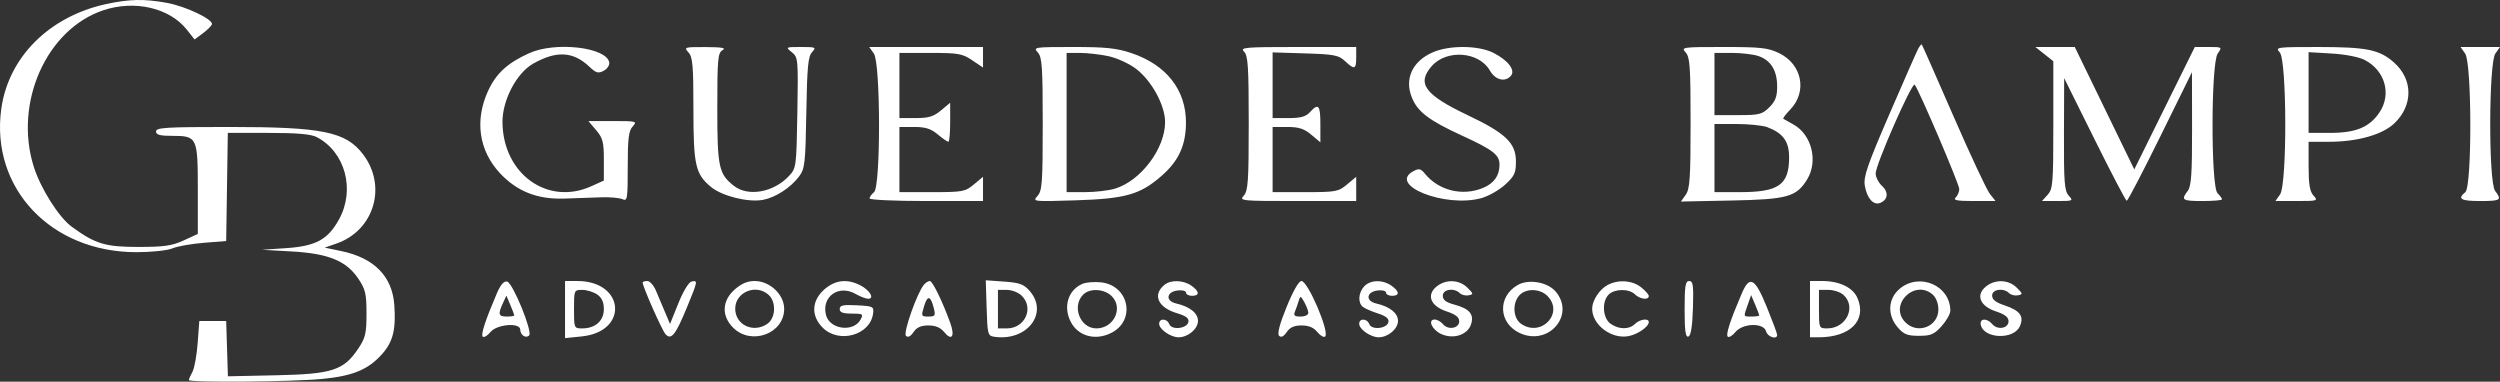 <svg width="452" height="69" viewBox="0 0 452 69" fill="none" xmlns="http://www.w3.org/2000/svg">
<rect x="0" y="0" width="452" height="69" fill="#333333" stroke="none"/>
<path fill-rule="evenodd" clip-rule="evenodd" d="M19.235 0.726C8.914 2.953 1.52 10.329 0.23 19.685C-1.744 34.013 9.211 45.614 24.701 45.595C27.425 45.592 30.27 45.289 31.178 44.905C32.069 44.529 34.619 44.076 36.846 43.898L40.894 43.576L41.041 33.802L41.188 24.028H48.49C53.71 24.028 56.207 24.242 57.249 24.78C62.395 27.436 64.261 34.259 61.312 39.634C59.294 43.315 57.13 44.497 51.744 44.863L47.371 45.16L52.78 45.465C59.419 45.841 62.64 47.169 64.815 50.43C66.07 52.311 66.264 53.151 66.264 56.697C66.264 60.269 66.074 61.077 64.779 63.019C62.152 66.957 60.071 67.635 49.956 67.85L41.206 68.036L41.05 63.036L40.894 58.036H38.465H36.036L35.737 62.053C35.572 64.262 35.147 66.596 34.792 67.24C34.437 67.883 34.147 68.546 34.147 68.712C34.147 69.191 52.782 69.037 58.228 68.514C63.829 67.976 66.601 66.82 69.122 63.97C71.06 61.78 71.611 59.533 71.29 55.125C70.912 49.947 67.642 46.631 61.689 45.391L58.707 44.77L60.85 44.026C67.645 41.669 70.027 33.656 65.643 27.906C62.517 23.806 58.357 22.956 41.407 22.956C30.035 22.956 28.209 23.068 28.209 23.76C28.209 24.375 28.895 24.563 31.14 24.563C35.652 24.563 35.766 24.803 35.766 34.272V42.297L33.202 43.472C31.078 44.446 29.666 44.647 24.971 44.647C19.008 44.647 17.203 44.095 12.932 40.961C10.612 39.26 7.306 34.005 6.083 30.077C2.499 18.565 8.402 5.311 18.647 1.867C24.348 -0.05 30.669 1.419 33.799 5.388L35.177 7.135L36.652 6.042C37.463 5.441 38.209 4.705 38.31 4.405C38.606 3.524 33.6 1.139 30.134 0.509C26.085 -0.227 23.402 -0.174 19.235 0.726ZM346.791 8.852C346.507 9.393 344.152 14.743 341.559 20.742C337.622 29.849 336.896 31.965 337.156 33.559C337.526 35.817 338.699 37.158 339.904 36.699C341.345 36.15 341.511 34.761 340.273 33.617C339.641 33.033 339.122 32.022 339.118 31.371C339.11 29.774 345.693 14.789 346.173 15.312C346.88 16.085 354.238 33.298 354.238 34.182C354.238 34.665 353.947 35.349 353.59 35.703C353.087 36.203 353.815 36.346 356.869 36.346H360.794L359.765 35.047C359.199 34.334 356.235 28.007 353.179 20.989C350.122 13.971 347.551 8.147 347.464 8.048C347.379 7.95 347.076 8.311 346.791 8.852ZM95.697 9.606C91.778 11.37 89.709 13.263 88.254 16.417C85.796 21.742 86.573 27.201 90.368 31.286C93.45 34.603 97.156 36.071 102.025 35.903C104.177 35.828 107.213 35.724 108.772 35.67C110.33 35.617 112.03 35.773 112.55 36.017C113.421 36.426 113.495 35.972 113.495 30.152C113.495 25.034 113.663 23.66 114.388 22.865C115.247 21.923 115.108 21.885 110.832 21.885H106.382L107.779 23.533C108.99 24.961 109.177 25.679 109.177 28.915V32.649L106.883 33.682C98.985 37.239 90.929 31.422 90.848 22.105C90.813 18.125 93.39 13.204 96.4 11.504C100.618 9.121 103.627 9.286 106.558 12.059C107.773 13.21 108.162 13.319 109.155 12.792C109.798 12.45 110.245 11.769 110.152 11.272C109.639 8.537 100.431 7.476 95.697 9.606ZM124.477 9.476C125.235 10.307 125.37 11.847 125.37 19.669C125.37 29.875 125.721 31.442 128.529 33.787C130.519 35.449 135.261 36.633 137.932 36.136C140.218 35.711 142.95 33.939 144.483 31.89C145.517 30.506 145.626 29.539 145.782 20.379C145.921 12.154 146.104 10.211 146.81 9.438C147.619 8.551 147.504 8.496 144.826 8.496C142.028 8.496 142.002 8.511 143.158 9.439C144.299 10.357 144.327 10.66 144.162 20.377C143.996 30.184 143.967 30.398 142.643 31.821C139.892 34.776 135.274 35.614 132.719 33.621C129.945 31.455 129.688 30.263 129.688 19.528C129.688 10.657 129.787 9.563 130.633 9.075C131.337 8.667 130.56 8.524 127.581 8.512C123.742 8.497 123.619 8.535 124.477 9.476ZM157.996 9.687C159.222 11.423 159.25 33.732 158.027 34.739C157.582 35.106 157.217 35.617 157.217 35.876C157.217 36.134 161.833 36.346 167.473 36.346H177.729V34.156V31.966L176.068 33.352C174.503 34.659 174.067 34.739 168.511 34.739H162.615V28.848V22.956H165.273C167.32 22.956 168.299 23.264 169.534 24.295C170.416 25.032 171.285 25.634 171.464 25.634C171.644 25.634 171.792 24.046 171.792 22.105V18.577L170.131 19.963C168.791 21.082 167.905 21.35 165.542 21.35H162.615V15.459V9.567H168.207C173.265 9.567 173.988 9.694 175.764 10.89L177.729 12.213V10.354V8.496H167.442H157.156L157.996 9.687ZM187.631 9.476C188.407 10.326 188.525 12.038 188.525 22.421C188.525 33.064 188.42 34.502 187.58 35.427C186.649 36.453 186.741 36.464 194.462 36.219C203.494 35.933 206.124 35.187 209.995 31.814C213.104 29.106 214.407 26.272 214.423 22.189C214.445 16.261 210.882 11.717 204.549 9.595C201.886 8.702 199.905 8.496 194.004 8.496C186.999 8.496 186.77 8.531 187.631 9.476ZM224.922 9.337C225.642 10.053 225.77 11.994 225.77 22.283C225.77 32.794 225.652 34.516 224.876 35.366C224.014 36.312 224.349 36.346 234.593 36.346H245.202V34.156V31.966L243.541 33.352C241.976 34.659 241.54 34.739 235.984 34.739H230.088V28.848V22.956H232.745C234.817 22.956 235.769 23.262 237.064 24.343L238.725 25.73V22.469C238.725 18.983 238.381 18.584 236.835 20.279C236.09 21.095 235.173 21.35 232.973 21.35H230.088V15.411V9.472L235.984 9.654C241.215 9.815 242.025 9.971 243.171 11.04C244.911 12.664 245.202 12.568 245.202 10.371V8.496H234.638C225.034 8.496 224.15 8.573 224.922 9.337ZM258.944 9.503C255.328 11.133 253.909 14.274 255.268 17.642C256.308 20.221 258.384 21.792 264.398 24.549C269.946 27.092 271.112 27.998 271.112 29.769C271.112 31.758 270.122 33.149 268.117 33.981C264.419 35.514 260.121 34.461 257.633 31.412C256.876 30.485 256.549 30.41 255.557 30.938C250.833 33.446 261.203 37.603 267.781 35.837C269.067 35.492 271.01 34.399 272.099 33.409C273.82 31.845 274.08 31.29 274.08 29.192C274.08 25.863 272.234 24.09 265.382 20.834C257.61 17.142 256.108 15.112 258.832 11.979C261.528 8.876 267.393 9.308 269.37 12.755C270.364 14.488 272.152 14.922 273.189 13.681C274.024 12.683 272.644 10.889 270.018 9.56C267.268 8.168 261.966 8.141 258.944 9.503ZM304.764 9.476C305.538 10.324 305.658 12.023 305.658 22.21C305.658 32.17 305.524 34.154 304.785 35.202L303.912 36.438L313.017 36.255C323.166 36.051 324.788 35.599 326.731 32.437C328.754 29.145 327.563 24.351 324.266 22.512C323.383 22.02 322.557 21.555 322.43 21.478C322.304 21.401 322.859 20.656 323.665 19.821C326.806 16.569 325.818 11.602 321.63 9.591C319.66 8.644 318.304 8.496 311.611 8.496C304.147 8.496 303.903 8.531 304.764 9.476ZM369.622 9.787L371.241 11.072V22.582C371.241 33.148 371.157 34.183 370.213 35.218L369.185 36.346H372.051C374.794 36.346 374.879 36.303 374.024 35.366C373.256 34.525 373.136 32.963 373.165 24.253L373.2 14.12L378.698 25.196C381.722 31.288 384.339 36.289 384.513 36.309C384.686 36.329 387.412 31.104 390.568 24.697L396.308 13.048L396.325 23.256C396.338 31.421 396.183 33.671 395.549 34.503C394.277 36.171 394.53 36.346 398.231 36.346C400.16 36.346 401.739 36.208 401.739 36.04C401.739 35.871 401.375 35.372 400.929 34.93C399.708 33.719 399.736 11.421 400.96 9.687C401.792 8.508 401.776 8.496 399.311 8.496H396.822L391.349 19.563L385.877 30.63L380.498 19.563L375.119 8.496L371.561 8.499L368.003 8.501L369.622 9.787ZM412.181 9.476C413.478 10.898 413.525 33.327 412.234 35.155L411.394 36.346H415.287C419.024 36.346 419.144 36.307 418.286 35.366C417.608 34.623 417.393 33.331 417.393 30.01V25.634H421.058C426.231 25.634 430.763 24.353 432.922 22.279C436.338 18.998 436.277 14.295 432.778 11.247C430.145 8.953 427.896 8.503 419.063 8.499C411.565 8.496 411.32 8.531 412.181 9.476ZM445.701 9.687C446.927 11.423 446.954 33.732 445.732 34.739C444.247 35.962 444.892 36.346 448.43 36.346C452.131 36.346 452.384 36.171 451.112 34.503C449.912 32.928 449.953 11.396 451.16 9.687L452 8.496H448.43H444.861L445.701 9.687ZM200.397 10.152C201.93 10.478 204.139 11.489 205.393 12.438C208.211 14.57 210.658 19.058 210.651 22.08C210.639 26.892 206.23 32.728 201.556 34.117C200.406 34.459 197.975 34.739 196.154 34.739H192.843V22.153V9.567H195.246C196.567 9.567 198.885 9.83 200.397 10.152ZM317.957 10.143C320.175 10.91 321.311 12.77 321.311 15.634C321.311 17.466 320.995 18.305 319.889 19.402C318.592 20.688 318.087 20.814 314.221 20.814H309.976V15.191V9.567H313.134C314.871 9.567 317.041 9.826 317.957 10.143ZM427.538 10.842C431.23 12.751 432.429 17.026 430.202 20.333C428.404 23.003 425.941 24.026 421.306 24.026L417.393 24.028V16.729V9.43L421.576 9.676C424.028 9.82 426.495 10.303 427.538 10.842ZM319.522 22.992C322.383 24.068 323.471 25.568 323.471 28.441C323.471 33.417 321.607 34.739 314.591 34.739H309.976V28.58V22.421H313.989C316.196 22.421 318.686 22.678 319.522 22.992ZM89.829 53.043C87.731 57.947 86.905 60.485 87.284 60.86C87.501 61.075 88.121 60.707 88.663 60.045C89.839 58.605 94.063 58.266 94.063 59.611C94.063 60.588 95.097 61.25 95.671 60.641C96.322 59.949 92.697 51.106 91.678 50.9C91.103 50.784 90.494 51.489 89.829 53.043ZM102.159 55.969V61.132L105.194 60.821C113.715 59.948 112.964 50.806 104.372 50.806H102.159V55.969ZM116.194 51.086C116.194 51.824 119.7 59.739 120.332 60.427C121.362 61.55 122.143 60.565 124.216 55.53C126.178 50.766 126.194 50.671 125.038 50.901C124.531 51.002 123.532 52.645 122.654 54.823L121.142 58.572L120.231 56.429C119.73 55.251 118.993 53.504 118.594 52.547C118.195 51.59 117.491 50.806 117.031 50.806C116.571 50.806 116.194 50.932 116.194 51.086ZM132.828 52.345C130.523 54.387 130.418 57.129 132.562 59.256C135.849 62.518 141.78 60.321 141.78 55.841C141.78 53.248 139.188 50.806 136.436 50.806C135.136 50.806 134.032 51.277 132.828 52.345ZM149.021 52.345C146.717 54.387 146.612 57.129 148.755 59.256C151.704 62.182 157.336 60.597 157.851 56.697C158.019 55.419 157.886 55.351 154.923 55.198C152.41 55.068 151.82 55.195 151.82 55.867C151.82 56.48 152.39 56.697 153.998 56.697C156.004 56.697 156.131 56.781 155.601 57.762C154.32 60.139 150.003 59.575 149.337 56.944C148.501 53.638 151.628 51.402 154.667 53.132C155.524 53.62 156.562 54.02 156.974 54.02C158.166 54.02 157.259 52.462 155.559 51.59C153.161 50.359 150.977 50.611 149.021 52.345ZM167.046 51.475C165.797 52.972 163.258 60.185 163.794 60.714C164.157 61.072 164.611 60.85 165.161 60.045C165.75 59.184 166.521 58.84 167.858 58.84C169.147 58.84 170.036 59.215 170.714 60.045C172.078 61.714 172.684 60.824 171.82 58.425C170.412 54.517 168.605 50.806 168.109 50.806C167.832 50.806 167.354 51.108 167.046 51.475ZM178.383 55.694C178.533 60.523 178.588 60.721 179.824 60.895C185.712 61.72 189.637 56.607 186.177 52.616C185.111 51.387 184.377 51.116 181.568 50.914L178.227 50.674L178.383 55.694ZM195.735 51.309C193.101 52.427 192.17 55.46 193.612 58.226C194.958 60.809 198.091 61.64 200.951 60.173C205.424 57.878 204.113 51.583 199.049 51.047C197.862 50.922 196.371 51.04 195.735 51.309ZM210.565 51.475C208.316 53.273 209.329 55.598 212.811 56.633C214.427 57.114 214.994 57.545 214.868 58.202C214.636 59.416 211.844 59.743 211.405 58.608C210.997 57.554 209.576 57.502 209.576 58.541C209.576 59.537 211.654 60.982 213.085 60.982C214.798 60.982 216.594 59.466 216.594 58.018C216.594 56.612 215.125 55.439 212.644 54.867C210.654 54.408 210.873 52.75 212.955 52.511C213.768 52.418 214.434 52.599 214.434 52.913C214.434 53.227 214.92 53.484 215.514 53.484C216.937 53.484 216.884 52.676 215.394 51.64C213.948 50.635 211.711 50.559 210.565 51.475ZM232.619 55.492C231.34 58.645 230.897 60.354 231.264 60.714C231.63 61.072 232.083 60.851 232.634 60.045C233.223 59.184 233.993 58.84 235.33 58.84C236.62 58.84 237.509 59.215 238.187 60.045C238.728 60.707 239.36 61.063 239.592 60.835C240.41 60.025 236.467 50.806 235.302 50.806C234.823 50.806 233.783 52.622 232.619 55.492ZM246.635 51.786C245.577 52.946 245.471 54.746 246.417 55.491C246.788 55.783 248.015 56.318 249.145 56.679C250.577 57.136 251.148 57.603 251.03 58.222C250.801 59.417 248.005 59.73 247.57 58.608C247.163 57.554 245.742 57.502 245.742 58.541C245.742 59.537 247.819 60.982 249.25 60.982C250.964 60.982 252.759 59.466 252.759 58.018C252.759 56.612 251.29 55.439 248.81 54.867C246.82 54.408 247.038 52.75 249.12 52.511C249.934 52.418 250.6 52.599 250.6 52.913C250.6 53.227 251.086 53.484 251.679 53.484C253.102 53.484 253.05 52.676 251.559 51.64C249.949 50.521 247.729 50.587 246.635 51.786ZM259.755 51.787C257.841 53.324 258.633 55.337 261.529 56.295C263.165 56.837 263.825 57.349 263.825 58.081C263.825 59.383 261.827 59.733 260.877 58.597C260.496 58.142 259.831 57.769 259.4 57.769C258.087 57.769 258.868 59.582 260.521 60.368C262.67 61.39 265.269 60.598 265.935 58.72C266.589 56.876 265.719 55.813 262.952 55.074C261.421 54.665 260.856 54.23 260.856 53.463C260.856 52.288 262.901 51.978 263.929 52.999C264.254 53.321 264.968 53.499 265.515 53.394C266.44 53.217 266.425 53.119 265.303 52.005C263.83 50.544 261.42 50.449 259.755 51.787ZM274.41 51.524C270.724 53.635 270.909 58.395 274.748 60.203C279.971 62.662 284.914 56.925 281.231 52.677C279.765 50.986 276.357 50.409 274.41 51.524ZM290.603 51.554C289.188 52.331 287.894 54.308 287.864 55.735C287.802 58.701 291.338 61.387 294.484 60.762C296.151 60.431 298.101 59.061 298.101 58.221C298.101 57.479 296.466 57.708 295.595 58.572C294.55 59.609 292.721 59.596 291.204 58.541C289.762 57.539 289.562 54.535 290.852 53.254C291.927 52.188 294.537 52.166 295.595 53.216C296.49 54.104 298.101 54.302 298.101 53.523C298.101 53.249 297.461 52.526 296.678 51.916C295.066 50.658 292.51 50.505 290.603 51.554ZM304.578 55.938C304.578 59.806 304.744 61.017 305.253 60.849C305.712 60.699 305.977 59.054 306.083 55.717C306.213 51.589 306.106 50.806 305.408 50.806C304.719 50.806 304.578 51.678 304.578 55.938ZM314.919 53.043C312.821 57.947 311.994 60.485 312.374 60.86C312.59 61.075 313.211 60.707 313.752 60.045C315.094 58.403 318.887 58.312 319.309 59.911C319.575 60.922 321.311 61.476 321.311 60.55C321.311 60.312 320.485 58.083 319.475 55.596C317.301 50.243 316.345 49.708 314.919 53.043ZM327.249 55.894V60.982H328.801C334.497 60.982 337.529 57.956 335.854 53.943C335.04 51.993 332.607 50.806 329.425 50.806H327.249V55.894ZM343.484 52.193C341.328 53.993 341.177 56.963 343.126 59.211C344.207 60.459 344.857 60.714 346.948 60.714C349.113 60.714 349.691 60.467 351.044 58.965C351.91 58.003 352.619 56.749 352.619 56.178C352.619 51.633 347.059 49.208 343.484 52.193ZM359.075 51.787C357.161 53.324 357.953 55.337 360.849 56.295C362.486 56.837 363.145 57.349 363.145 58.081C363.145 59.383 361.147 59.733 360.197 58.597C359.253 57.468 357.893 57.536 358.119 58.701C358.613 61.248 364.038 61.49 365.174 59.016C366.004 57.208 365.234 56.139 362.432 55.212C360.83 54.682 360.176 54.168 360.176 53.44C360.176 52.286 362.234 51.991 363.249 52.999C363.574 53.321 364.288 53.499 364.835 53.394C365.76 53.217 365.745 53.119 364.623 52.005C363.15 50.544 360.74 50.449 359.075 51.787ZM107.977 53.247C108.815 53.829 109.177 54.627 109.177 55.894C109.177 58 107.637 59.375 105.278 59.375C103.793 59.375 103.779 59.343 103.779 55.894C103.779 52.445 103.793 52.413 105.278 52.413C106.103 52.413 107.317 52.788 107.977 53.247ZM138.957 53.299C140.376 54.573 140.257 57.49 138.744 58.541C136.217 60.298 132.927 58.749 132.927 55.802C132.927 52.82 136.686 51.26 138.957 53.299ZM184.746 53.484C186.985 55.706 185.304 59.375 182.047 59.375H180.428V55.894V52.413H182.047C182.947 52.413 184.147 52.889 184.746 53.484ZM200.996 53.54C203.148 55.675 201.388 59.375 198.221 59.375C195.282 59.375 193.727 55.361 195.85 53.254C197.052 52.062 199.652 52.206 200.996 53.54ZM279.748 53.484C282.87 56.582 278.659 61.077 275.01 58.541C273.555 57.53 273.394 54.828 274.704 53.392C275.883 52.1 278.399 52.145 279.748 53.484ZM333.279 53.299C335.69 55.464 333.816 59.375 330.367 59.375C328.882 59.375 328.868 59.343 328.868 55.894V52.413H330.58C331.521 52.413 332.736 52.812 333.279 53.299ZM349.473 53.299C350.048 53.815 350.46 54.921 350.46 55.947C350.46 59.024 346.737 60.502 344.522 58.304C341.375 55.182 346.17 50.334 349.473 53.299ZM92.983 57.027C92.983 57.14 92.376 57.233 91.634 57.233C90.121 57.233 90.001 56.829 90.919 54.83L91.554 53.447L92.269 55.134C92.661 56.062 92.983 56.913 92.983 57.027ZM168.843 55.76C169.17 57.073 169.062 57.233 167.852 57.233C166.549 57.233 166.518 57.158 167.079 55.345C167.71 53.305 168.265 53.436 168.843 55.76ZM236.547 56.563C236.557 56.932 235.935 57.233 235.158 57.233C234.03 57.233 233.828 57.047 234.14 56.296C234.354 55.78 234.659 54.907 234.818 54.355C235.082 53.438 235.168 53.461 235.817 54.623C236.208 55.322 236.536 56.196 236.547 56.563ZM318.073 57.027C318.073 57.14 317.466 57.233 316.723 57.233C315.156 57.233 315.198 57.356 315.989 55.106L316.605 53.355L317.339 55.088C317.742 56.041 318.073 56.913 318.073 57.027Z" fill="white"/>
</svg>
